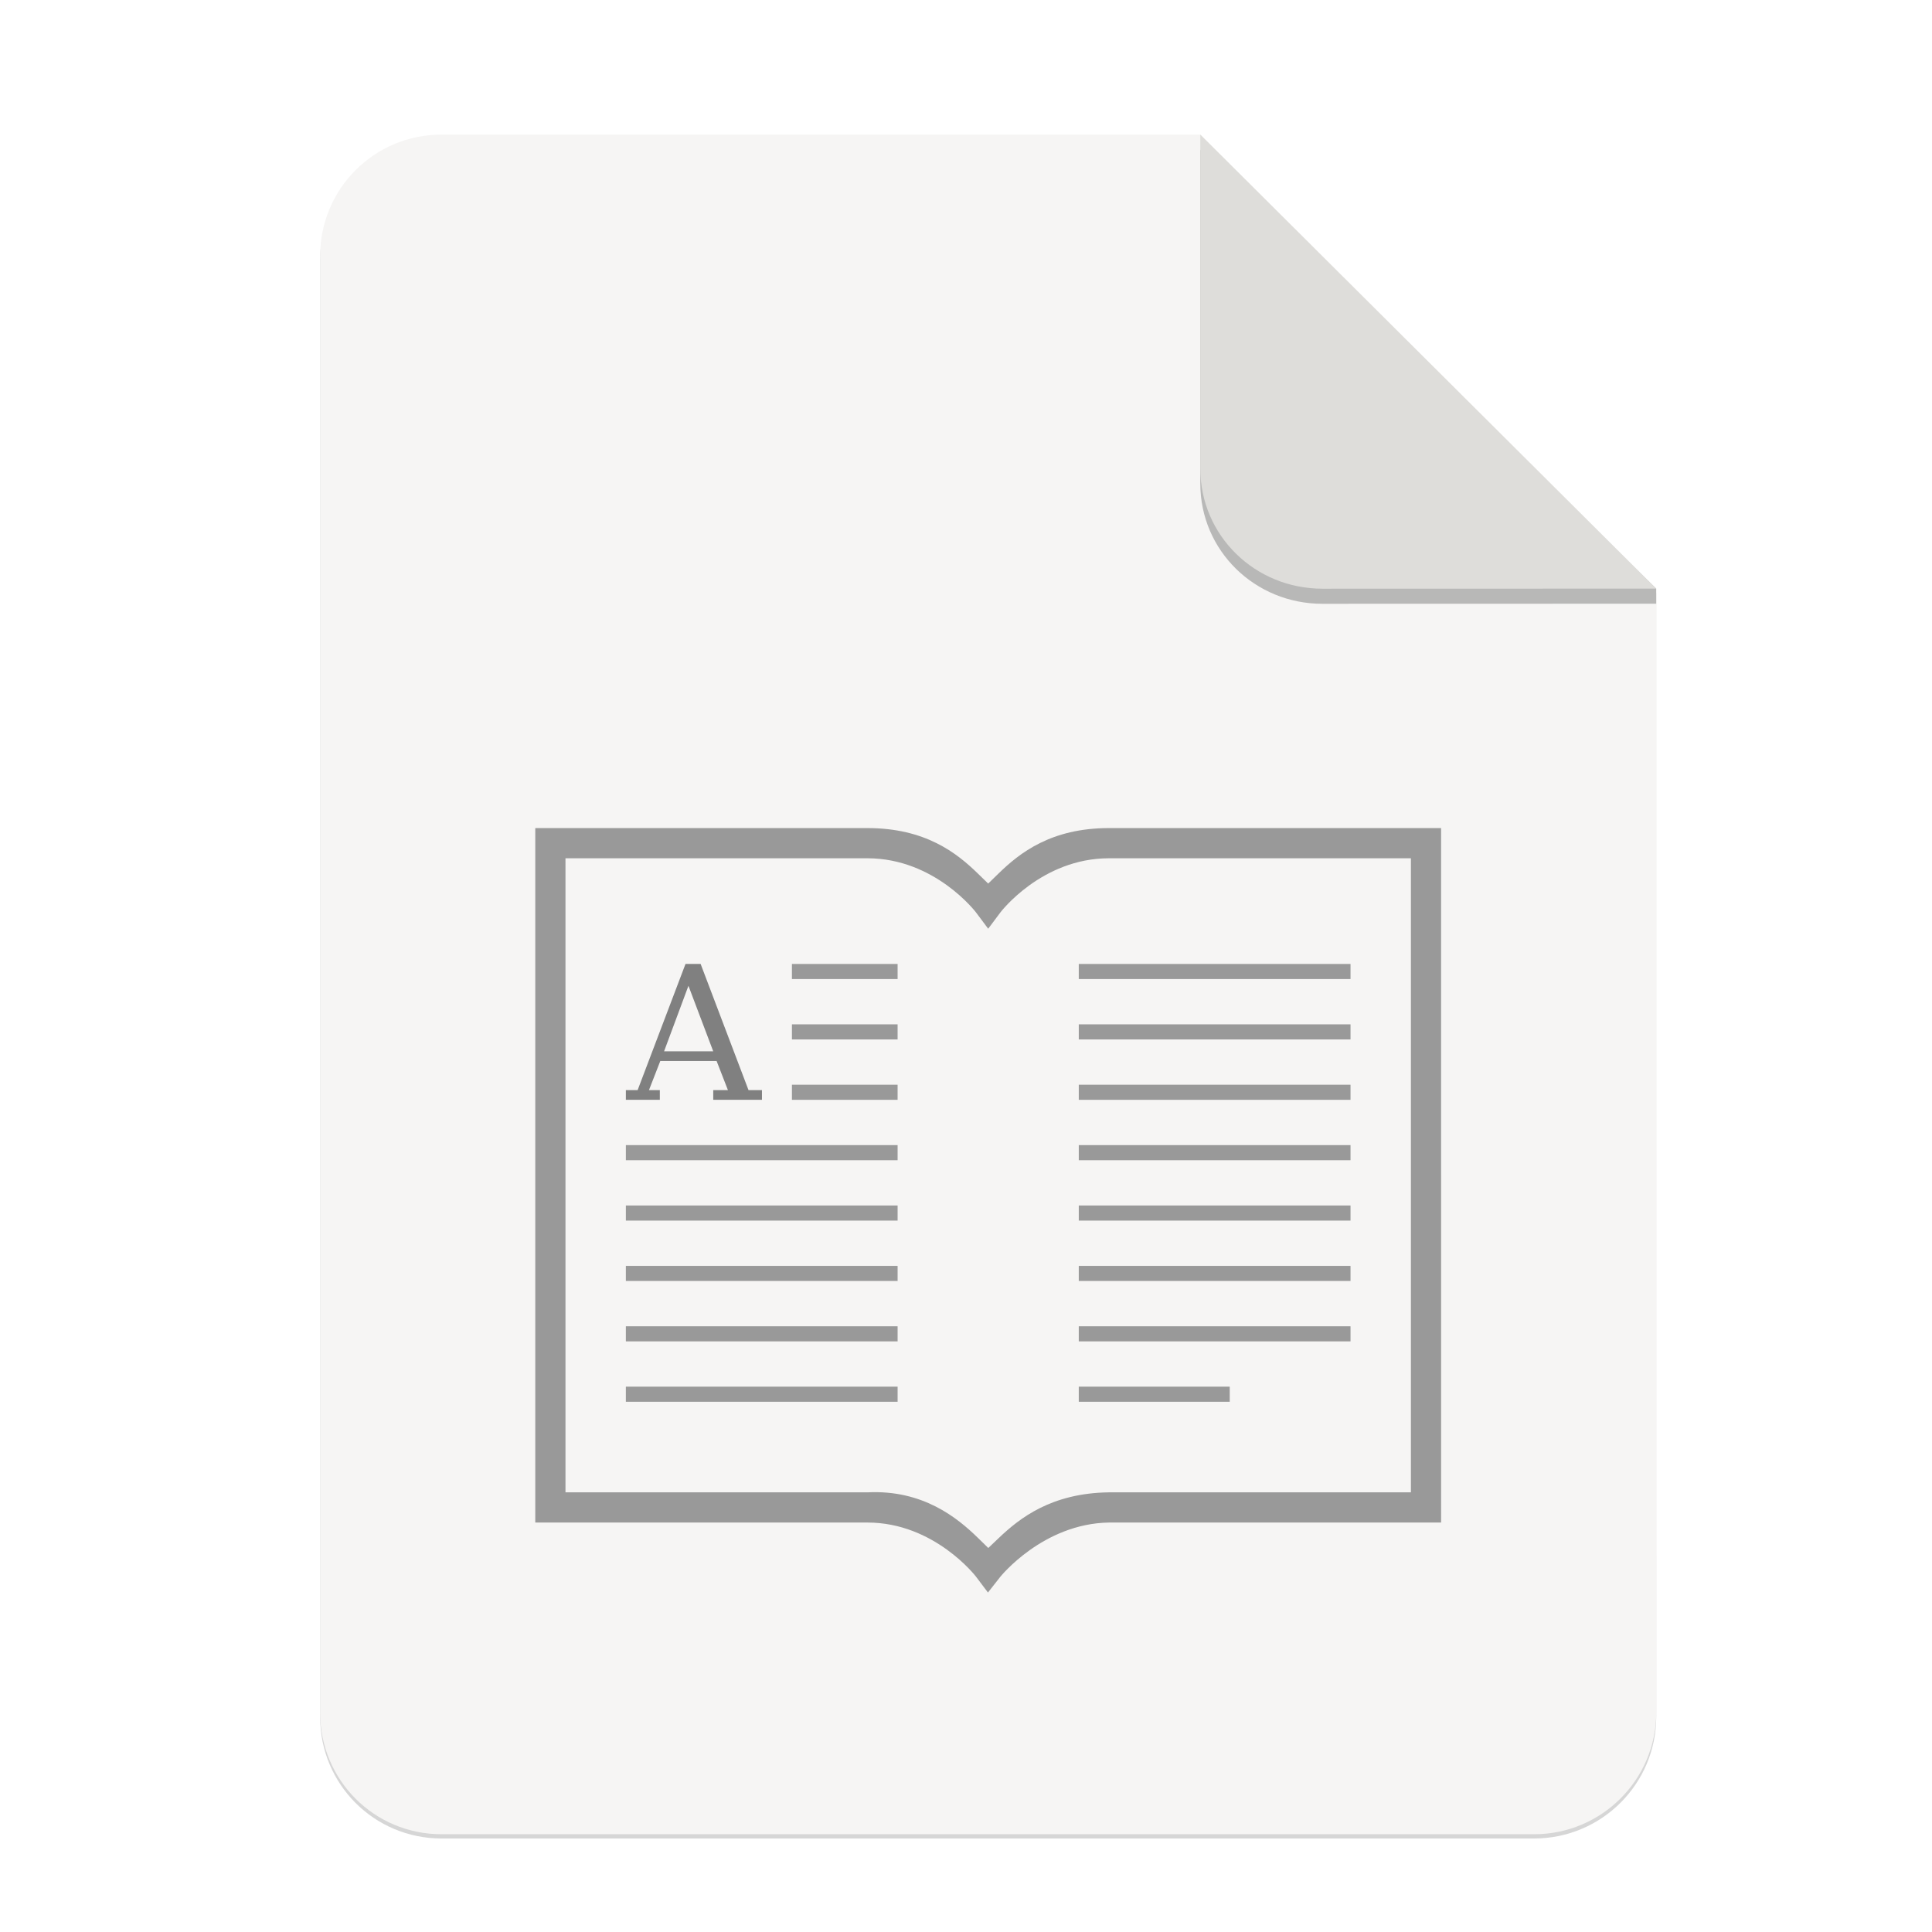 <?xml version="1.0" encoding="UTF-8" standalone="no"?>
<svg
   xmlns:dc="http://purl.org/dc/elements/1.1/"
   xmlns:cc="http://creativecommons.org/ns#"
   xmlns:rdf="http://www.w3.org/1999/02/22-rdf-syntax-ns#"
   xmlns:svg="http://www.w3.org/2000/svg"
   xmlns="http://www.w3.org/2000/svg"
   xmlns:sodipodi="http://sodipodi.sourceforge.net/DTD/sodipodi-0.dtd"
   xmlns:inkscape="http://www.inkscape.org/namespaces/inkscape"
   width="256"
   height="256"
   version="1.1"
   viewBox="0 0 67.73 67.73"
   id="svg37"
   sodipodi:docname="application-x-mobipocket-ebook.svg"
   inkscape:version="0.92.3 (2405546, 2018-03-11)">
  <sodipodi:namedview
     pagecolor="#ffffff"
     bordercolor="#666666"
     borderopacity="1"
     objecttolerance="10"
     gridtolerance="10"
     guidetolerance="10"
     inkscape:pageopacity="0"
     inkscape:pageshadow="2"
     inkscape:window-width="960"
     inkscape:window-height="1009"
     id="namedview39"
     showgrid="false"
     inkscape:zoom="1.5234375"
     inkscape:cx="128"
     inkscape:cy="128"
     inkscape:window-x="0"
     inkscape:window-y="34"
     inkscape:window-maximized="0"
     inkscape:current-layer="g17498-7" />
  <defs
     id="defs17">
    <linearGradient
       id="linearGradient4226"
       x1="529.655"
       x2="-35.31"
       y1="401.584"
       y2="119.093"
       gradientTransform="matrix(0 -.12 .12 0 .363 292.548)"
       gradientUnits="userSpaceOnUse">
      <stop
         style="stop-color:#f2f2f2"
         offset="0"
         id="stop2" />
      <stop
         style="stop-color:#f9f9f9"
         offset="1"
         id="stop4" />
    </linearGradient>
    <linearGradient
       id="linearGradient4358"
       x1="88"
       x2="488"
       y1="88"
       y2="488"
       gradientUnits="userSpaceOnUse">
      <stop
         style="stop-color:#000000;stop-opacity:.588"
         offset="0"
         id="stop7" />
      <stop
         style="stop-color:#000000;stop-opacity:0"
         offset=".88"
         id="stop9" />
      <stop
         style="stop-color:#000000"
         offset="1"
         id="stop11" />
    </linearGradient>
    <filter
       id="filter4346"
       x="-.01"
       y="-.01"
       width="1.026"
       height="1.022"
       style="color-interpolation-filters:sRGB">
      <feGaussianBlur
         stdDeviation="2.12"
         id="feGaussianBlur14" />
    </filter>
    <filter
       inkscape:collect="always"
       style="color-interpolation-filters:sRGB"
       id="filter16020-3"
       x="-0.014"
       width="1.027"
       y="-0.011"
       height="1.021">
      <feGaussianBlur
         inkscape:collect="always"
         stdDeviation="2"
         id="feGaussianBlur16022-6" />
    </filter>
    <filter
       id="filter4346-3"
       x="-0.01"
       y="-0.01"
       width="1.026"
       height="1.022"
       style="color-interpolation-filters:sRGB">
      <feGaussianBlur
         stdDeviation="2.12"
         id="feGaussianBlur14-6" />
    </filter>
    <linearGradient
       id="linearGradient4226-5"
       x1="529.655"
       x2="-35.31"
       y1="401.584"
       y2="119.093"
       gradientTransform="matrix(0,-0.12,-0.12,0,67.016,292.548)"
       gradientUnits="userSpaceOnUse">
      <stop
         style="stop-color:#76c22b"
         offset="0"
         id="stop2-6" />
      <stop
         style="stop-color:#a6d74f"
         offset="1"
         id="stop4-2" />
    </linearGradient>
  </defs>
  <g
     transform="matrix(0.133,0,0,0.133,0.606,28.615)"
     style="display:inline;stroke-width:0.25;enable-background:new"
     id="g17498">
    <g
       transform="translate(0,-3.4178172e-6)"
       style="display:inline;stroke-width:0.25;enable-background:new"
       id="g17498-7">
      <path
         style="display:inline;opacity:0.4;fill:#000000;fill-opacity:1;stroke:none;stroke-width:0.5;stroke-linejoin:round;stroke-miterlimit:4;stroke-dasharray:none;stroke-opacity:1;filter:url(#filter16020-3);enable-background:new"
         clip-path="none"
         d="m 111.828,-178.55 h 200 L 432,-58.879 432.005,237.361 c 3.1e-4,17.728 -14.449,32.088 -32.177,32.088 h -288 c -17.728,0 -32,-14.272 -32,-32 v -384 c 0,-17.728 14.272,-32 32,-32 z"
         id="path6869-5"
         inkscape:connector-curvature="0"
         sodipodi:nodetypes="sccssssss" />
      <path
         sodipodi:nodetypes="sccssssss"
         inkscape:connector-curvature="0"
         id="rect2069-3"
         d="m 111.828,-179.672 h 200 L 432,-60 l 0.005,296.24 c 3.1e-4,17.728 -14.449,32.088 -32.177,32.088 h -288 c -17.728,0 -32,-14.272 -32,-32 v -384 c 0,-17.728 14.272,-32 32,-32 z"
         clip-path="none"
         style="display:inline;opacity:1;fill:#f6f5f4;fill-opacity:1;stroke:none;stroke-width:0.5;stroke-linejoin:round;stroke-miterlimit:4;stroke-dasharray:none;stroke-opacity:1;enable-background:new" />
      <path
         inkscape:connector-curvature="0"
         style="display:inline;opacity:0.25;vector-effect:none;fill:#000000;fill-opacity:1;stroke:none;stroke-width:0.5;stroke-linecap:butt;stroke-linejoin:round;stroke-miterlimit:4;stroke-dasharray:none;stroke-dashoffset:0;stroke-opacity:1;enable-background:new"
         d="m 311.828,-175.692 v 88 c 0,17.728 14.442,31.694 32.17,31.694 L 432,-56.021 V -60 Z"
         id="path836"
         sodipodi:nodetypes="cscccc" />
      <path
         sodipodi:nodetypes="csccc"
         id="rect26812-5"
         d="m 311.828,-179.672 v 88 c 0,17.728 14.442,31.694 32.17,31.694 L 432,-60 Z"
         style="display:inline;opacity:1;vector-effect:none;fill:#deddda;fill-opacity:1;stroke:none;stroke-width:0.5;stroke-linecap:butt;stroke-linejoin:round;stroke-miterlimit:4;stroke-dasharray:none;stroke-dashoffset:0;stroke-opacity:1;enable-background:new"
         inkscape:connector-curvature="0" />
      <g
         transform="matrix(7.52,0,0,7.52,-389.931,-1927.643)"
         id="g37" />
      <g
         id="g1442"
         transform="translate(-9.865,31.737)">
        <path
           id="path27"
           style="fill:#999999;stroke-width:7.52"
           d="M 146.401,-28.618 V 154.432 h 87.546 c 17.701,0.001 28.629,14.274 28.629,14.274 l 0.019,0.03 3.124,4.143 3.21,-4.084 0.027,-0.038 c 0,0 11.216,-14.045 28.66,-14.324 h 87.545 V -28.618 h -87.545 c -15.303,0 -23.558,6.584 -29.06,11.93 l -2.775,2.697 -2.775,-2.697 c -5.504,-5.347 -13.762,-11.93 -29.06,-11.93 z m 7.959,7.959 h 79.587 c 17.805,0.002 28.613,14.262 28.613,14.262 l 0.016,0.023 3.206,4.286 3.206,-4.286 0.016,-0.023 c 0,0 10.808,-14.262 28.613,-14.262 h 79.587 V 146.474 h -79.657 c -15.137,0.219 -23.459,6.787 -28.963,12.023 l -2.775,2.643 -2.744,-2.678 c -5.367,-5.232 -14.467,-12.721 -29.119,-11.988 H 154.36 V -16.68 Z"
           inkscape:connector-curvature="0" />
        <path
           id="path29"
           style="fill:#999999;stroke-width:7.52"
           d="m 214.05,7.197 v 3.979 h 27.855 V 7.197 Z m 75.608,0 v 3.979 h 71.628 V 7.197 Z M 214.05,23.114 v 3.979 h 27.855 v -3.979 z m 75.608,0 v 3.979 h 71.628 v -3.979 z m -75.608,15.917 v 3.979 h 27.855 v -3.979 z m 75.608,0 v 3.979 h 71.628 v -3.979 z m -119.38,15.917 v 3.979 h 71.628 v -3.979 z m 119.38,0 v 3.979 h 71.628 v -3.979 z m -119.38,15.917 v 3.979 h 71.628 v -3.979 z m 119.38,0 v 3.979 h 71.628 v -3.979 z M 170.278,86.783 v 3.979 h 71.628 v -3.979 z m 119.38,0 v 3.979 h 71.628 V 86.783 Z M 170.278,102.701 v 3.979 h 71.628 v -3.979 z m 119.38,0 v 3.979 h 71.628 v -3.979 z m -119.38,15.917 v 3.979 h 71.628 v -3.979 z m 119.38,0 v 3.979 h 39.793 v -3.979 z"
           inkscape:connector-curvature="0" />
        <path
           id="path31"
           style="font-weight:400;font-size:13.717px;letter-spacing:0;word-spacing:0;overflow:visible;fill:#808080;stroke-width:7.52"
           word-spacing="0"
           overflow="visible"
           letter-spacing="0"
           font-weight="400"
           font-size="13.717"
           d="M 185.998,7.197 173.378,40.452 h -3.1 v 2.558 h 8.953 v -2.558 h -2.866 l 2.99,-7.68 h 14.838 l 2.987,7.68 h -3.873 v 2.558 h 12.843 v -2.558 H 202.608 L 189.984,7.197 Z m 0.776,5.757 6.533,17.271 h -12.957 z"
           inkscape:connector-curvature="0" />
      </g>
    </g>
  </g>
</svg>

